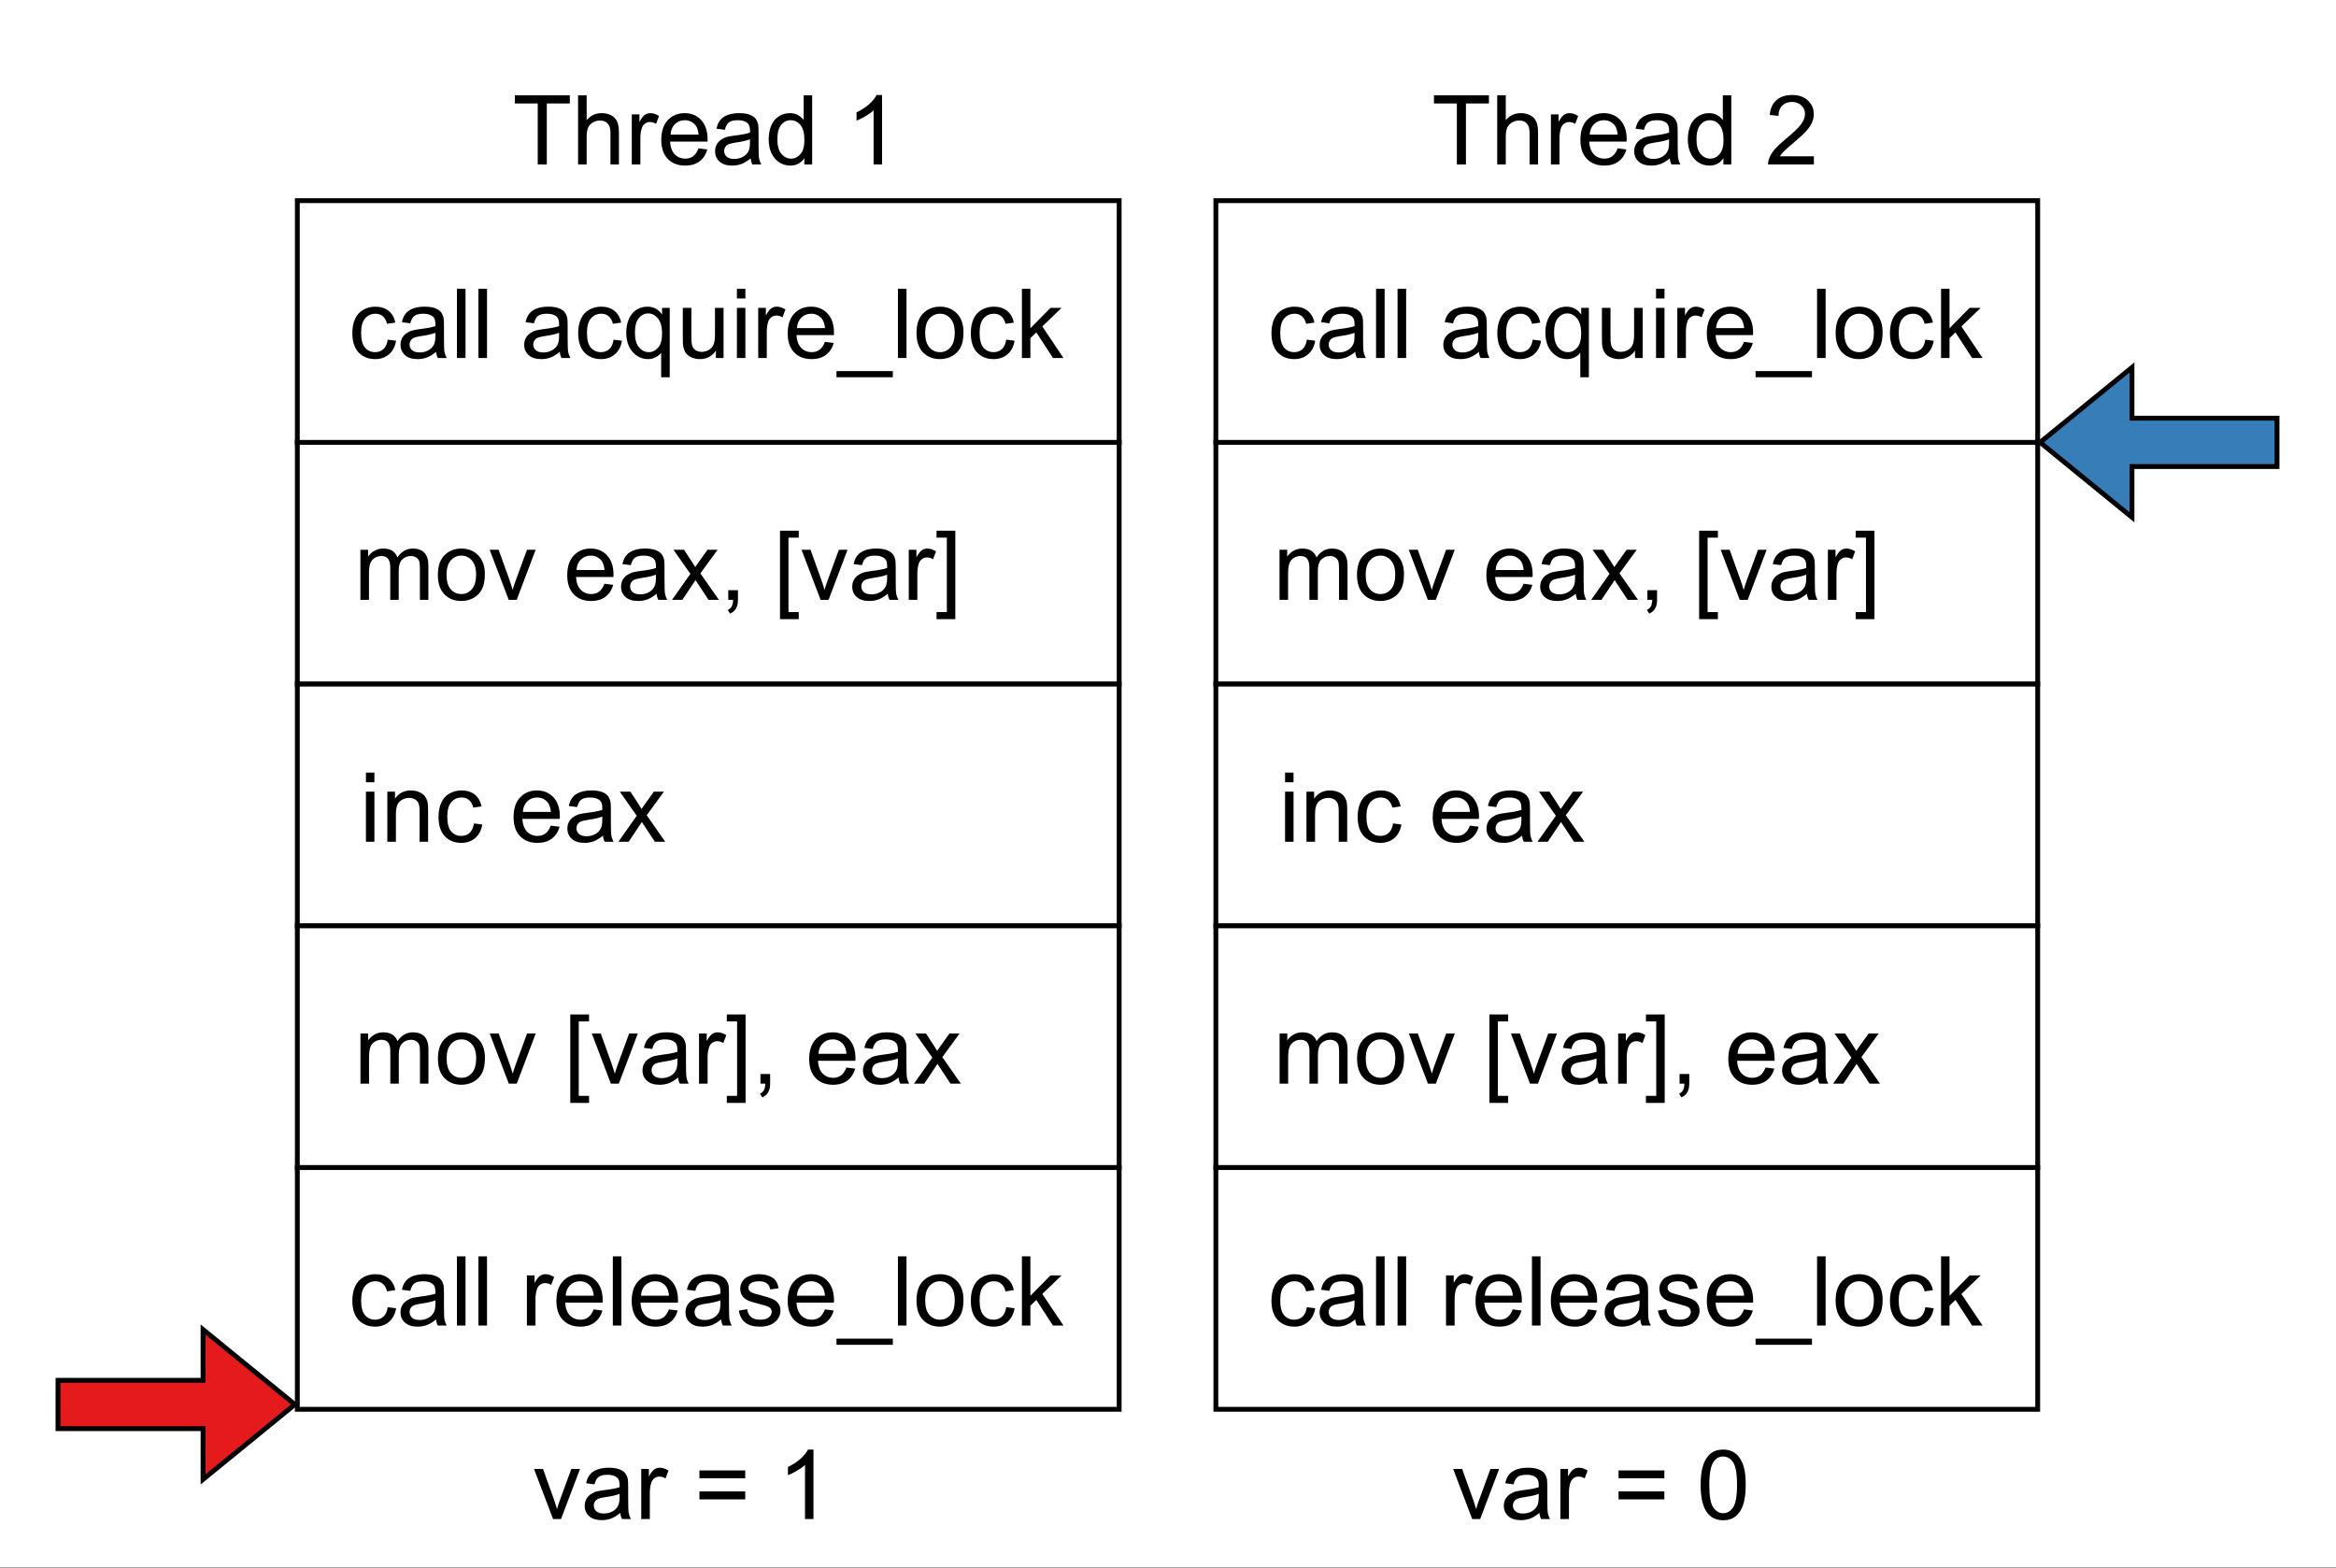 <?xml version="1.0" encoding="UTF-8" standalone="no"?>
<svg
   width="361.92pt"
   height="242.88pt"
   viewBox="0 0 361.92 242.88"
   version="1.1"
   id="svg533"
   xmlns:xlink="http://www.w3.org/1999/xlink"
   xmlns="http://www.w3.org/2000/svg"
   xmlns:svg="http://www.w3.org/2000/svg" content="%3Cmxfile%20host%3D%22app.diagrams.net%22%20modified%3D%222022-06-23T03%3A24%3A32.165Z%22%20agent%3D%225.0%20(X11)%22%20etag%3D%2229XHsfLA69lRKBLj4whb%22%20version%3D%2220.0.1%22%20type%3D%22device%22%3E%3Cdiagram%20id%3D%22FjRDBePSy94yICEvFa9B%22%20name%3D%22Page-1%22%3E7VvbcpswEP0aP3oGEL49%2BpK4nTbTTtM0SV8yCiigiUCOkG%2F5%2BgoQtgHZSWpzie1MZoJXQqBzjrSrXacBht5izODEvaI2Ig1DsxcNMGoYhm4aRiP81exlbDENLTY4DNuy09pwjV%2BRNCbdpthGQaojp5RwPEkbLer7yOIpG2SMztPdnihJP3UCHflEbW24tiBBuW632OZubO22Nnp%2FQdhxkyfrmmzxYNJZGgIX2nS%2BYQIXDTBklPL4ylsMEQnBS3CJ77vc0rp6MYZ8%2Fp4bHpybP3e3qG%2F%2BApPl9Obuz%2BuENiU7M0imcsLyZfkyQYDRqW%2BjcBC9AQZzF3N0PYFW2DoXnAubyz0imwPO6DMaUkJZdDe4jH5WLQmGYvaDJ%2BpzSbh4dTCABDu%2B%2BGCJCSFx%2ByA%2FQznpGWIcLTZMcsZjRD3E2VJ0ka0J%2BIn6gPw8X3NpdqXN3eARJDdCqR9nNfQaYnEhUd6C%2BJWrfR%2F3Z72vs0H%2Fx1Vb84J5s6NAvE3EYwc2nqWQb79MQ21EODWDCKi%2B6CAQWUTgJO3iypF%2Fo3Ee2UGGEbOL3iixbpWF9rYsyqC6m6a6ZeSp1jsKqltFMd0tnOmwf80kE7%2FScSmpU7WSeh%2FZpesJYrvy5aiDHIq%2FXYagLWx6Dk8xS77LtfnURyGSmJCMKQdmiBkWEUVfNnjYtsPHKFlK85gl6gC86FmXaOaJ6ak8YmG8tHK8zGC4H0XXJ0VNAoWkpqNYM%2BVSowpWMmyIsHYSXj4RtOiHAbfAAvm2vBxZBAYBttJ87UZykzgRQSJTh7r1oV0K2UlQvwXwDUBbO%2FYghgjkeJY%2BCqhQlk%2F4SXHkkBdpXhI69V56hIBOmYXkTZuRe2ac7hvjcMgcxHPjRJSvJr2HClSBTNkqAJ0Oeux%2BRhWYvS2B6UdlsNqptw10QB2ozop5%2F1m7eNaj4YsguGgYw9CDtAahK2mN9gtQj9bhZJWpOB3roCiHo5KYWX%2BJYd9KJLZTU%2BWcwk9Gmt28NFWnh8KUmQ9Sa6fMePNLb3vDtFYrPeefilbbZW6jS%2BO1M2%2BO7gHoGy%2Btv9%2Fux8OgqSvEWkK%2BIIeYAtd35wvKTLooQTQKW%2FFCuCSOKxEM0AOh1vNxZfTqvNL3Eml2pSu8kq46ShS20ouPyT9vNeGQ25FZ%2BXZUXGgstyNovUwxS29HIfnnla9Y%2BWblK7%2F4gPREV%2F7qXFFFIVFJdbv%2BZ49ahB31l1LlXuQdCf3ao1hqKVGJYj4hvqok5vE8WpcI9IxPLLGSqKQlXybfLCRqJ8SMVl0hUZ2Q0Orvwk6vdrDfrpz9lkz1WS9V2qtmIjtXD6oRZ4nlA7U2i8smnusHx6bWGhQQVHnFT3dOqPy0pReetDvXED7%2Faq88laj4BuY5l1jIllR9GUEvLpl4riP8x%2BovspAgPq7%2FvSz%2BFuD6n%2FTAxT8%3D%3C%2Fdiagram%3E%3C%2Fmxfile%3E">
  <rect x="0" y="0" width="361.92" height="242.88" fill="#333333" stroke="none"/>
  <defs
     id="defs93">
    <g
       id="g82">
      <g
         id="glyph-0-0" />
      <g
         id="glyph-0-1">
        <path
           d="M 3.891 0 L 3.891 -9.453 L 0.344 -9.453 L 0.344 -10.719 L 8.859 -10.719 L 8.859 -9.453 L 5.297 -9.453 L 5.297 0 Z M 3.891 0 "
           id="path3" />
      </g>
      <g
         id="glyph-0-2">
        <path
           d="M 0.984 0 L 0.984 -10.719 L 2.312 -10.719 L 2.312 -6.875 C 2.926 -7.594 3.695 -7.953 4.625 -7.953 C 5.207 -7.953 5.707 -7.836 6.125 -7.609 C 6.551 -7.379 6.852 -7.062 7.031 -6.656 C 7.219 -6.258 7.312 -5.68 7.312 -4.922 L 7.312 0 L 6 0 L 6 -4.922 C 6 -5.578 5.852 -6.055 5.562 -6.359 C 5.281 -6.66 4.879 -6.812 4.359 -6.812 C 3.973 -6.812 3.609 -6.707 3.266 -6.5 C 2.922 -6.301 2.676 -6.031 2.531 -5.688 C 2.383 -5.344 2.312 -4.863 2.312 -4.25 L 2.312 0 Z M 0.984 0 "
           id="path6" />
      </g>
      <g
         id="glyph-0-3">
        <path
           d="M 0.969 0 L 0.969 -7.766 L 2.156 -7.766 L 2.156 -6.594 C 2.457 -7.145 2.734 -7.508 2.984 -7.688 C 3.242 -7.863 3.531 -7.953 3.844 -7.953 C 4.281 -7.953 4.727 -7.805 5.188 -7.516 L 4.734 -6.297 C 4.422 -6.484 4.102 -6.578 3.781 -6.578 C 3.488 -6.578 3.227 -6.488 3 -6.312 C 2.77 -6.145 2.609 -5.91 2.516 -5.609 C 2.367 -5.141 2.297 -4.625 2.297 -4.062 L 2.297 0 Z M 0.969 0 "
           id="path9" />
      </g>
      <g
         id="glyph-0-4">
        <path
           d="M 6.312 -2.5 L 7.672 -2.328 C 7.453 -1.535 7.051 -0.922 6.469 -0.484 C 5.895 -0.047 5.156 0.172 4.25 0.172 C 3.113 0.172 2.211 -0.176 1.547 -0.875 C 0.879 -1.57 0.547 -2.551 0.547 -3.812 C 0.547 -5.125 0.879 -6.141 1.547 -6.859 C 2.223 -7.586 3.098 -7.953 4.172 -7.953 C 5.211 -7.953 6.062 -7.598 6.719 -6.891 C 7.383 -6.18 7.719 -5.188 7.719 -3.906 C 7.719 -3.82 7.711 -3.703 7.703 -3.547 L 1.906 -3.547 C 1.957 -2.691 2.195 -2.035 2.625 -1.578 C 3.062 -1.129 3.609 -0.906 4.266 -0.906 C 4.742 -0.906 5.148 -1.031 5.484 -1.281 C 5.828 -1.539 6.102 -1.945 6.312 -2.5 Z M 1.984 -4.625 L 6.328 -4.625 C 6.266 -5.281 6.098 -5.773 5.828 -6.109 C 5.398 -6.609 4.852 -6.859 4.188 -6.859 C 3.582 -6.859 3.07 -6.656 2.656 -6.25 C 2.25 -5.844 2.023 -5.301 1.984 -4.625 Z M 1.984 -4.625 "
           id="path12" />
      </g>
      <g
         id="glyph-0-5">
        <path
           d="M 6.062 -0.953 C 5.57 -0.547 5.098 -0.254 4.641 -0.078 C 4.191 0.086 3.711 0.172 3.203 0.172 C 2.348 0.172 1.691 -0.035 1.234 -0.453 C 0.773 -0.867 0.547 -1.398 0.547 -2.047 C 0.547 -2.43 0.629 -2.781 0.797 -3.094 C 0.973 -3.406 1.203 -3.656 1.484 -3.844 C 1.766 -4.039 2.078 -4.188 2.422 -4.281 C 2.68 -4.344 3.07 -4.41 3.594 -4.484 C 4.656 -4.609 5.441 -4.758 5.953 -4.938 C 5.953 -5.113 5.953 -5.227 5.953 -5.281 C 5.953 -5.812 5.828 -6.188 5.578 -6.406 C 5.242 -6.707 4.742 -6.859 4.078 -6.859 C 3.461 -6.859 3.004 -6.75 2.703 -6.531 C 2.41 -6.312 2.195 -5.926 2.062 -5.375 L 0.766 -5.547 C 0.879 -6.098 1.07 -6.539 1.344 -6.875 C 1.613 -7.219 2 -7.484 2.5 -7.672 C 3.008 -7.859 3.598 -7.953 4.266 -7.953 C 4.93 -7.953 5.473 -7.875 5.891 -7.719 C 6.305 -7.562 6.609 -7.363 6.797 -7.125 C 6.992 -6.883 7.133 -6.582 7.219 -6.219 C 7.258 -6 7.281 -5.598 7.281 -5.016 L 7.281 -3.25 C 7.281 -2.031 7.305 -1.258 7.359 -0.938 C 7.422 -0.613 7.535 -0.301 7.703 0 L 6.328 0 C 6.18 -0.27 6.094 -0.586 6.062 -0.953 Z M 5.953 -3.906 C 5.473 -3.707 4.754 -3.539 3.797 -3.406 C 3.254 -3.32 2.867 -3.234 2.641 -3.141 C 2.422 -3.047 2.25 -2.898 2.125 -2.703 C 2.008 -2.516 1.953 -2.305 1.953 -2.078 C 1.953 -1.734 2.082 -1.441 2.344 -1.203 C 2.613 -0.973 3.004 -0.859 3.516 -0.859 C 4.016 -0.859 4.461 -0.969 4.859 -1.188 C 5.254 -1.406 5.547 -1.707 5.734 -2.094 C 5.879 -2.395 5.953 -2.836 5.953 -3.422 Z M 5.953 -3.906 "
           id="path15" />
      </g>
      <g
         id="glyph-0-6">
        <path
           d="M 6.031 0 L 6.031 -0.984 C 5.539 -0.211 4.816 0.172 3.859 0.172 C 3.234 0.172 2.66 0.004 2.141 -0.328 C 1.629 -0.672 1.227 -1.148 0.938 -1.766 C 0.656 -2.379 0.516 -3.082 0.516 -3.875 C 0.516 -4.656 0.641 -5.359 0.891 -5.984 C 1.148 -6.617 1.539 -7.102 2.062 -7.438 C 2.582 -7.781 3.16 -7.953 3.797 -7.953 C 4.266 -7.953 4.68 -7.852 5.047 -7.656 C 5.41 -7.457 5.707 -7.195 5.938 -6.875 L 5.938 -10.719 L 7.25 -10.719 L 7.25 0 Z M 1.859 -3.875 C 1.859 -2.883 2.066 -2.141 2.484 -1.641 C 2.91 -1.148 3.41 -0.906 3.984 -0.906 C 4.555 -0.906 5.039 -1.141 5.438 -1.609 C 5.844 -2.078 6.047 -2.797 6.047 -3.766 C 6.047 -4.828 5.844 -5.609 5.438 -6.109 C 5.031 -6.609 4.523 -6.859 3.922 -6.859 C 3.336 -6.859 2.848 -6.617 2.453 -6.141 C 2.055 -5.66 1.859 -4.906 1.859 -3.875 Z M 1.859 -3.875 "
           id="path18" />
      </g>
      <g
         id="glyph-0-7" />
      <g
         id="glyph-0-8">
        <path
           d="M 5.578 0 L 4.266 0 L 4.266 -8.391 C 3.953 -8.086 3.535 -7.785 3.016 -7.484 C 2.504 -7.18 2.039 -6.953 1.625 -6.797 L 1.625 -8.078 C 2.363 -8.422 3.008 -8.836 3.562 -9.328 C 4.113 -9.828 4.504 -10.305 4.734 -10.766 L 5.578 -10.766 Z M 5.578 0 "
           id="path22" />
      </g>
      <g
         id="glyph-0-9">
        <path
           d="M 3.141 0 L 0.188 -7.766 L 1.578 -7.766 L 3.25 -3.109 C 3.426 -2.609 3.594 -2.086 3.75 -1.547 C 3.863 -1.961 4.023 -2.457 4.234 -3.031 L 5.969 -7.766 L 7.312 -7.766 L 4.375 0 Z M 3.141 0 "
           id="path25" />
      </g>
      <g
         id="glyph-0-10">
        <path
           d="M 7.922 -6.312 L 0.828 -6.312 L 0.828 -7.531 L 7.922 -7.531 Z M 7.922 -3.047 L 0.828 -3.047 L 0.828 -4.281 L 7.922 -4.281 Z M 7.922 -3.047 "
           id="path28" />
      </g>
      <g
         id="glyph-0-11">
        <path
           d="M 0.984 0 L 0.984 -7.766 L 2.172 -7.766 L 2.172 -6.688 C 2.41 -7.062 2.734 -7.363 3.141 -7.594 C 3.547 -7.832 4.004 -7.953 4.516 -7.953 C 5.098 -7.953 5.57 -7.832 5.938 -7.594 C 6.301 -7.352 6.562 -7.016 6.719 -6.578 C 7.332 -7.492 8.129 -7.953 9.109 -7.953 C 9.879 -7.953 10.473 -7.738 10.891 -7.312 C 11.305 -6.883 11.516 -6.223 11.516 -5.328 L 11.516 0 L 10.203 0 L 10.203 -4.891 C 10.203 -5.422 10.16 -5.801 10.078 -6.031 C 9.992 -6.258 9.836 -6.441 9.609 -6.578 C 9.391 -6.723 9.129 -6.797 8.828 -6.797 C 8.273 -6.797 7.816 -6.613 7.453 -6.25 C 7.098 -5.895 6.922 -5.316 6.922 -4.516 L 6.922 0 L 5.609 0 L 5.609 -5.047 C 5.609 -5.629 5.5 -6.066 5.281 -6.359 C 5.062 -6.648 4.711 -6.797 4.234 -6.797 C 3.859 -6.797 3.516 -6.695 3.203 -6.5 C 2.891 -6.312 2.66 -6.031 2.516 -5.656 C 2.379 -5.281 2.312 -4.738 2.312 -4.031 L 2.312 0 Z M 0.984 0 "
           id="path31" />
      </g>
      <g
         id="glyph-0-12">
        <path
           d="M 0.5 -3.891 C 0.5 -5.328 0.898 -6.391 1.703 -7.078 C 2.367 -7.66 3.18 -7.953 4.141 -7.953 C 5.211 -7.953 6.086 -7.598 6.766 -6.891 C 7.441 -6.191 7.781 -5.227 7.781 -4 C 7.781 -3 7.629 -2.211 7.328 -1.641 C 7.023 -1.066 6.586 -0.617 6.016 -0.297 C 5.441 0.016 4.816 0.172 4.141 0.172 C 3.055 0.172 2.176 -0.176 1.5 -0.875 C 0.832 -1.57 0.5 -2.578 0.5 -3.891 Z M 1.844 -3.891 C 1.844 -2.891 2.062 -2.141 2.5 -1.641 C 2.938 -1.148 3.484 -0.906 4.141 -0.906 C 4.797 -0.906 5.336 -1.156 5.766 -1.656 C 6.203 -2.156 6.422 -2.91 6.422 -3.922 C 6.422 -4.891 6.203 -5.617 5.766 -6.109 C 5.328 -6.609 4.785 -6.859 4.141 -6.859 C 3.484 -6.859 2.938 -6.609 2.5 -6.109 C 2.062 -5.617 1.844 -4.879 1.844 -3.891 Z M 1.844 -3.891 "
           id="path34" />
      </g>
      <g
         id="glyph-0-13">
        <path
           d="M 0.109 0 L 2.953 -4.031 L 0.328 -7.766 L 1.969 -7.766 L 3.156 -5.953 C 3.383 -5.598 3.566 -5.305 3.703 -5.078 C 3.922 -5.398 4.117 -5.688 4.297 -5.938 L 5.609 -7.766 L 7.172 -7.766 L 4.5 -4.109 L 7.375 0 L 5.766 0 L 4.172 -2.422 L 3.75 -3.062 L 1.703 0 Z M 0.109 0 "
           id="path37" />
      </g>
      <g
         id="glyph-0-14">
        <path
           d="M 1.328 0 L 1.328 -1.5 L 2.828 -1.5 L 2.828 0 C 2.828 0.551 2.727 0.992 2.531 1.328 C 2.344 1.672 2.035 1.938 1.609 2.125 L 1.25 1.562 C 1.52 1.438 1.723 1.254 1.859 1.016 C 1.992 0.785 2.066 0.445 2.078 0 Z M 1.328 0 "
           id="path40" />
      </g>
      <g
         id="glyph-0-15">
        <path
           d="M 1.016 2.984 L 1.016 -10.719 L 3.922 -10.719 L 3.922 -9.641 L 2.328 -9.641 L 2.328 1.891 L 3.922 1.891 L 3.922 2.984 Z M 1.016 2.984 "
           id="path43" />
      </g>
      <g
         id="glyph-0-16">
        <path
           d="M 3.188 2.984 L 0.281 2.984 L 0.281 1.891 L 1.875 1.891 L 1.875 -9.641 L 0.281 -9.641 L 0.281 -10.719 L 3.188 -10.719 Z M 3.188 2.984 "
           id="path46" />
      </g>
      <g
         id="glyph-0-17">
        <path
           d="M 1 -9.219 L 1 -10.719 L 2.312 -10.719 L 2.312 -9.219 Z M 1 0 L 1 -7.766 L 2.312 -7.766 L 2.312 0 Z M 1 0 "
           id="path49" />
      </g>
      <g
         id="glyph-0-18">
        <path
           d="M 0.984 0 L 0.984 -7.766 L 2.172 -7.766 L 2.172 -6.672 C 2.742 -7.523 3.566 -7.953 4.641 -7.953 C 5.109 -7.953 5.539 -7.863 5.938 -7.688 C 6.332 -7.52 6.625 -7.301 6.812 -7.031 C 7.008 -6.758 7.148 -6.438 7.234 -6.062 C 7.273 -5.812 7.297 -5.383 7.297 -4.781 L 7.297 0 L 5.984 0 L 5.984 -4.719 C 5.984 -5.258 5.93 -5.66 5.828 -5.922 C 5.723 -6.191 5.539 -6.406 5.281 -6.562 C 5.02 -6.719 4.719 -6.797 4.375 -6.797 C 3.812 -6.797 3.328 -6.617 2.922 -6.266 C 2.516 -5.91 2.312 -5.238 2.312 -4.25 L 2.312 0 Z M 0.984 0 "
           id="path52" />
      </g>
      <g
         id="glyph-0-19">
        <path
           d="M 6.062 -2.844 L 7.359 -2.672 C 7.211 -1.785 6.848 -1.086 6.266 -0.578 C 5.68 -0.078 4.969 0.172 4.125 0.172 C 3.062 0.172 2.203 -0.172 1.547 -0.859 C 0.898 -1.555 0.578 -2.555 0.578 -3.859 C 0.578 -4.691 0.719 -5.422 1 -6.047 C 1.281 -6.68 1.703 -7.156 2.266 -7.469 C 2.836 -7.789 3.457 -7.953 4.125 -7.953 C 4.969 -7.953 5.656 -7.738 6.188 -7.312 C 6.727 -6.883 7.078 -6.273 7.234 -5.484 L 5.953 -5.297 C 5.828 -5.816 5.609 -6.207 5.297 -6.469 C 4.992 -6.727 4.617 -6.859 4.172 -6.859 C 3.516 -6.859 2.977 -6.617 2.562 -6.141 C 2.145 -5.672 1.938 -4.922 1.938 -3.891 C 1.938 -2.848 2.133 -2.086 2.531 -1.609 C 2.938 -1.141 3.461 -0.906 4.109 -0.906 C 4.617 -0.906 5.047 -1.062 5.391 -1.375 C 5.742 -1.695 5.969 -2.188 6.062 -2.844 Z M 6.062 -2.844 "
           id="path55" />
      </g>
      <g
         id="glyph-0-20">
        <path
           d="M 0.953 0 L 0.953 -10.719 L 2.281 -10.719 L 2.281 0 Z M 0.953 0 "
           id="path58" />
      </g>
      <g
         id="glyph-0-21">
        <path
           d="M 0.469 -2.312 L 1.766 -2.531 C 1.836 -2 2.039 -1.594 2.375 -1.312 C 2.707 -1.039 3.176 -0.906 3.781 -0.906 C 4.383 -0.906 4.832 -1.023 5.125 -1.266 C 5.414 -1.516 5.562 -1.805 5.562 -2.141 C 5.562 -2.441 5.43 -2.676 5.172 -2.844 C 4.992 -2.957 4.547 -3.109 3.828 -3.297 C 2.859 -3.535 2.188 -3.742 1.812 -3.922 C 1.445 -4.098 1.164 -4.344 0.969 -4.656 C 0.781 -4.977 0.688 -5.328 0.688 -5.703 C 0.688 -6.047 0.766 -6.363 0.922 -6.656 C 1.078 -6.957 1.289 -7.207 1.562 -7.406 C 1.77 -7.551 2.051 -7.676 2.406 -7.781 C 2.758 -7.895 3.141 -7.953 3.547 -7.953 C 4.148 -7.953 4.68 -7.863 5.141 -7.688 C 5.609 -7.508 5.953 -7.27 6.172 -6.969 C 6.391 -6.664 6.539 -6.266 6.625 -5.766 L 5.328 -5.594 C 5.273 -5.988 5.109 -6.297 4.828 -6.516 C 4.547 -6.742 4.148 -6.859 3.641 -6.859 C 3.035 -6.859 2.602 -6.758 2.344 -6.562 C 2.082 -6.363 1.953 -6.129 1.953 -5.859 C 1.953 -5.691 2.004 -5.539 2.109 -5.406 C 2.223 -5.258 2.395 -5.141 2.625 -5.047 C 2.75 -4.992 3.133 -4.883 3.781 -4.719 C 4.719 -4.469 5.367 -4.258 5.734 -4.094 C 6.098 -3.938 6.383 -3.707 6.594 -3.406 C 6.812 -3.102 6.922 -2.727 6.922 -2.281 C 6.922 -1.844 6.789 -1.43 6.531 -1.047 C 6.27 -0.66 5.898 -0.359 5.422 -0.141 C 4.941 0.066 4.395 0.172 3.781 0.172 C 2.77 0.172 2 -0.035 1.469 -0.453 C 0.945 -0.867 0.613 -1.488 0.469 -2.312 Z M 0.469 -2.312 "
           id="path61" />
      </g>
      <g
         id="glyph-0-22">
        <path
           d="M -0.234 2.984 L -0.234 2.031 L 8.5 2.031 L 8.5 2.984 Z M -0.234 2.984 "
           id="path64" />
      </g>
      <g
         id="glyph-0-23">
        <path
           d="M 1 0 L 1 -10.719 L 2.312 -10.719 L 2.312 -4.609 L 5.422 -7.766 L 7.141 -7.766 L 4.156 -4.891 L 7.438 0 L 5.812 0 L 3.234 -3.969 L 2.312 -3.078 L 2.312 0 Z M 1 0 "
           id="path67" />
      </g>
      <g
         id="glyph-0-24">
        <path
           d="M 5.938 2.984 L 5.938 -0.828 C 5.738 -0.535 5.453 -0.297 5.078 -0.109 C 4.711 0.078 4.32 0.172 3.906 0.172 C 2.988 0.172 2.195 -0.191 1.531 -0.922 C 0.863 -1.66 0.531 -2.672 0.531 -3.953 C 0.531 -4.734 0.664 -5.43 0.938 -6.047 C 1.207 -6.672 1.598 -7.145 2.109 -7.469 C 2.617 -7.789 3.18 -7.953 3.797 -7.953 C 4.766 -7.953 5.523 -7.547 6.078 -6.734 L 6.078 -7.766 L 7.266 -7.766 L 7.266 2.984 Z M 1.875 -3.906 C 1.875 -2.906 2.082 -2.156 2.5 -1.656 C 2.926 -1.156 3.43 -0.906 4.016 -0.906 C 4.578 -0.906 5.062 -1.141 5.469 -1.609 C 5.875 -2.086 6.078 -2.816 6.078 -3.797 C 6.078 -4.828 5.863 -5.602 5.438 -6.125 C 5.008 -6.645 4.504 -6.906 3.922 -6.906 C 3.359 -6.906 2.875 -6.66 2.469 -6.172 C 2.07 -5.691 1.875 -4.938 1.875 -3.906 Z M 1.875 -3.906 "
           id="path70" />
      </g>
      <g
         id="glyph-0-25">
        <path
           d="M 6.078 0 L 6.078 -1.141 C 5.473 -0.266 4.648 0.172 3.609 0.172 C 3.148 0.172 2.723 0.086 2.328 -0.078 C 1.93 -0.254 1.633 -0.477 1.438 -0.75 C 1.25 -1.02 1.113 -1.348 1.031 -1.734 C 0.977 -1.984 0.953 -2.391 0.953 -2.953 L 0.953 -7.766 L 2.281 -7.766 L 2.281 -3.453 C 2.281 -2.766 2.305 -2.305 2.359 -2.078 C 2.441 -1.723 2.613 -1.445 2.875 -1.25 C 3.145 -1.051 3.477 -0.953 3.875 -0.953 C 4.27 -0.953 4.641 -1.051 4.984 -1.25 C 5.336 -1.457 5.582 -1.734 5.719 -2.078 C 5.863 -2.43 5.938 -2.941 5.938 -3.609 L 5.938 -7.766 L 7.266 -7.766 L 7.266 0 Z M 6.078 0 "
           id="path73" />
      </g>
      <g
         id="glyph-0-26">
        <path
           d="M 7.547 -1.266 L 7.547 0 L 0.453 0 C 0.441 -0.312 0.492 -0.617 0.609 -0.922 C 0.785 -1.398 1.07 -1.875 1.469 -2.344 C 1.875 -2.812 2.453 -3.352 3.203 -3.969 C 4.367 -4.926 5.156 -5.68 5.562 -6.234 C 5.969 -6.797 6.172 -7.328 6.172 -7.828 C 6.172 -8.348 5.984 -8.785 5.609 -9.141 C 5.242 -9.504 4.758 -9.688 4.156 -9.688 C 3.52 -9.688 3.008 -9.492 2.625 -9.109 C 2.25 -8.723 2.062 -8.195 2.062 -7.531 L 0.703 -7.672 C 0.797 -8.68 1.145 -9.445 1.75 -9.969 C 2.352 -10.5 3.164 -10.766 4.188 -10.766 C 5.219 -10.766 6.031 -10.477 6.625 -9.906 C 7.227 -9.344 7.531 -8.641 7.531 -7.797 C 7.531 -7.359 7.441 -6.93 7.266 -6.516 C 7.086 -6.109 6.797 -5.676 6.391 -5.219 C 5.984 -4.758 5.305 -4.129 4.359 -3.328 C 3.566 -2.66 3.055 -2.207 2.828 -1.969 C 2.609 -1.738 2.426 -1.504 2.281 -1.266 Z M 7.547 -1.266 "
           id="path76" />
      </g>
      <g
         id="glyph-0-27">
        <path
           d="M 0.625 -5.297 C 0.625 -6.555 0.754 -7.57 1.016 -8.344 C 1.273 -9.125 1.66 -9.723 2.172 -10.141 C 2.691 -10.555 3.344 -10.766 4.125 -10.766 C 4.695 -10.766 5.195 -10.648 5.625 -10.422 C 6.062 -10.191 6.422 -9.859 6.703 -9.422 C 6.992 -8.984 7.219 -8.453 7.375 -7.828 C 7.531 -7.203 7.609 -6.359 7.609 -5.297 C 7.609 -4.035 7.477 -3.016 7.219 -2.234 C 6.969 -1.461 6.582 -0.863 6.062 -0.438 C 5.551 -0.02 4.906 0.188 4.125 0.188 C 3.082 0.188 2.27 -0.18 1.688 -0.922 C 0.977 -1.816 0.625 -3.273 0.625 -5.297 Z M 1.969 -5.297 C 1.969 -3.535 2.176 -2.363 2.594 -1.781 C 3.008 -1.195 3.52 -0.906 4.125 -0.906 C 4.727 -0.906 5.234 -1.195 5.641 -1.781 C 6.055 -2.363 6.266 -3.535 6.266 -5.297 C 6.266 -7.055 6.055 -8.227 5.641 -8.812 C 5.234 -9.395 4.723 -9.688 4.109 -9.688 C 3.504 -9.688 3.02 -9.426 2.656 -8.906 C 2.195 -8.258 1.969 -7.055 1.969 -5.297 Z M 1.969 -5.297 "
           id="path79" />
      </g>
    </g>
    <clipPath
       id="clip-0">
      <path
         clip-rule="nonzero"
         d="M 0 0 L 361.922 0 L 361.922 242.832 L 0 242.832 Z M 0 0 "
         id="path84" />
    </clipPath>
    <clipPath
       id="clip-1">
      <path
         clip-rule="nonzero"
         d="M 0 0 L 361.922 0 L 361.922 242.082 L 0 242.082 Z M 0 0 "
         id="path87" />
    </clipPath>
    <clipPath
       id="clip-2">
      <path
         clip-rule="nonzero"
         d="M 305 46 L 361.922 46 L 361.922 91 L 305 91 Z M 305 46 "
         id="path90" />
    </clipPath>
  </defs>
  <g
     clip-path="url(#clip-0)"
     id="g97">
    <path
       fill-rule="nonzero"
       fill="#ffffff"
       fill-opacity="1"
       d="M 0,0 H 362 V 242.832 H 0 Z m 0,0"
       id="path95" />
  </g>
  <path
     fill-rule="nonzero"
     fill="rgb(100%, 100%, 100%)"
     fill-opacity="1"
     d="M 36.727 0.75 L 324.527 0.75 C 325.703 0.75 326.879 0.809 328.051 0.922 C 329.223 1.039 330.387 1.211 331.543 1.441 C 332.699 1.672 333.84 1.957 334.969 2.297 C 336.098 2.641 337.203 3.035 338.293 3.488 C 339.383 3.938 340.445 4.441 341.484 4.996 C 342.523 5.555 343.531 6.156 344.512 6.812 C 345.492 7.469 346.438 8.168 347.348 8.914 C 348.258 9.664 349.133 10.453 349.965 11.285 C 350.797 12.121 351.586 12.992 352.336 13.902 C 353.082 14.812 353.785 15.758 354.438 16.738 C 355.094 17.719 355.699 18.727 356.254 19.766 C 356.809 20.805 357.312 21.867 357.762 22.957 C 358.215 24.047 358.609 25.152 358.953 26.281 C 359.293 27.41 359.578 28.551 359.809 29.707 C 360.039 30.863 360.211 32.027 360.328 33.199 C 360.441 34.371 360.5 35.547 360.5 36.727 L 360.5 204.609 C 360.5 205.785 360.441 206.961 360.328 208.137 C 360.211 209.309 360.039 210.473 359.809 211.629 C 359.578 212.781 359.293 213.926 358.953 215.051 C 358.609 216.18 358.215 217.289 357.762 218.375 C 357.312 219.465 356.809 220.527 356.254 221.566 C 355.699 222.605 355.094 223.617 354.438 224.594 C 353.785 225.574 353.082 226.52 352.336 227.43 C 351.586 228.344 350.797 229.215 349.965 230.047 C 349.133 230.879 348.258 231.672 347.348 232.418 C 346.438 233.164 345.492 233.867 344.512 234.52 C 343.531 235.176 342.523 235.781 341.484 236.336 C 340.445 236.891 339.383 237.395 338.293 237.844 C 337.203 238.297 336.098 238.691 334.969 239.035 C 333.84 239.375 332.699 239.664 331.543 239.891 C 330.387 240.121 329.223 240.297 328.051 240.41 C 326.879 240.527 325.703 240.582 324.527 240.582 L 36.727 240.582 C 35.547 240.582 34.371 240.527 33.199 240.41 C 32.027 240.297 30.863 240.121 29.707 239.891 C 28.551 239.664 27.41 239.375 26.281 239.035 C 25.152 238.691 24.047 238.297 22.957 237.844 C 21.867 237.395 20.805 236.891 19.766 236.336 C 18.727 235.781 17.719 235.176 16.738 234.52 C 15.758 233.867 14.812 233.164 13.902 232.418 C 12.992 231.672 12.121 230.879 11.285 230.047 C 10.453 229.215 9.664 228.344 8.914 227.43 C 8.168 226.52 7.469 225.574 6.812 224.594 C 6.156 223.617 5.555 222.605 4.996 221.566 C 4.441 220.527 3.938 219.465 3.488 218.375 C 3.035 217.289 2.641 216.18 2.297 215.051 C 1.957 213.926 1.672 212.781 1.441 211.629 C 1.211 210.473 1.039 209.309 0.922 208.137 C 0.809 206.961 0.75 205.785 0.75 204.609 L 0.75 36.727 C 0.75 35.547 0.809 34.371 0.922 33.199 C 1.039 32.027 1.211 30.863 1.441 29.707 C 1.672 28.551 1.957 27.41 2.297 26.281 C 2.641 25.152 3.035 24.047 3.488 22.957 C 3.938 21.867 4.441 20.805 4.996 19.766 C 5.555 18.727 6.156 17.719 6.812 16.738 C 7.469 15.758 8.168 14.812 8.914 13.902 C 9.664 12.992 10.453 12.121 11.285 11.285 C 12.121 10.453 12.992 9.664 13.902 8.914 C 14.812 8.168 15.758 7.469 16.738 6.812 C 17.719 6.156 18.727 5.555 19.766 4.996 C 20.805 4.441 21.867 3.938 22.957 3.488 C 24.047 3.035 25.152 2.641 26.281 2.297 C 27.41 1.957 28.551 1.672 29.707 1.441 C 30.863 1.211 32.027 1.039 33.199 0.922 C 34.371 0.809 35.547 0.75 36.727 0.75 Z M 36.727 0.75 "
     id="path99" />
  <g
     clip-path="url(#clip-1)"
     id="g103">
    <path
       fill="none"
       stroke-width="2"
       stroke-linecap="butt"
       stroke-linejoin="miter"
       stroke="#ffffff"
       stroke-opacity="1"
       stroke-miterlimit="4"
       d="M 49.003,1.001 H 433.002 c 1.569,0 3.138,0.078 4.701,0.229 1.564,0.156 3.117,0.386 4.659,0.693 1.543,0.308 3.065,0.688 4.571,1.141 1.506,0.459 2.981,0.985 4.435,1.59 1.454,0.599 2.872,1.272 4.258,2.012 1.386,0.745 2.731,1.548 4.039,2.424 1.308,0.876 2.569,1.809 3.784,2.804 1.214,1.001 2.382,2.054 3.492,3.164 1.11,1.115 2.163,2.278 3.164,3.492 0.995,1.214 1.934,2.476 2.804,3.784 0.876,1.308 1.683,2.653 2.424,4.039 0.74,1.386 1.412,2.804 2.012,4.258 0.605,1.454 1.131,2.929 1.59,4.435 0.453,1.506 0.834,3.028 1.141,4.571 0.308,1.543 0.537,3.096 0.693,4.659 0.151,1.564 0.229,3.132 0.229,4.706 V 273.001 c 0,1.569 -0.078,3.138 -0.229,4.706 -0.156,1.564 -0.386,3.117 -0.693,4.659 -0.307,1.538 -0.688,3.065 -1.141,4.566 -0.459,1.506 -0.985,2.986 -1.59,4.435 -0.599,1.454 -1.272,2.872 -2.012,4.258 -0.74,1.386 -1.548,2.736 -2.424,4.039 -0.87,1.308 -1.809,2.569 -2.804,3.784 -1.001,1.22 -2.054,2.382 -3.164,3.492 -1.11,1.11 -2.278,2.168 -3.492,3.164 -1.214,0.995 -2.476,1.934 -3.784,2.804 -1.308,0.876 -2.653,1.683 -4.039,2.424 -1.386,0.74 -2.804,1.412 -4.258,2.012 -1.454,0.605 -2.929,1.131 -4.435,1.59 -1.506,0.453 -3.028,0.839 -4.571,1.141 -1.543,0.307 -3.096,0.542 -4.659,0.693 -1.564,0.156 -3.132,0.229 -4.701,0.229 H 49.003 c -1.574,0 -3.143,-0.073 -4.706,-0.229 -1.564,-0.151 -3.117,-0.386 -4.659,-0.693 -1.543,-0.302 -3.065,-0.688 -4.571,-1.141 -1.506,-0.459 -2.981,-0.985 -4.435,-1.59 -1.454,-0.599 -2.872,-1.272 -4.258,-2.012 -1.386,-0.74 -2.731,-1.548 -4.039,-2.424 -1.308,-0.87 -2.569,-1.809 -3.784,-2.804 -1.214,-0.995 -2.377,-2.054 -3.492,-3.164 -1.11,-1.11 -2.163,-2.272 -3.164,-3.492 -0.995,-1.214 -1.928,-2.476 -2.804,-3.784 C 8.214,298.362 7.411,297.012 6.666,295.626 5.926,294.24 5.254,292.822 4.654,291.368 4.05,289.919 3.523,288.439 3.065,286.932 2.611,285.431 2.231,283.904 1.923,282.367 1.616,280.824 1.386,279.271 1.23,277.707 1.079,276.139 1.001,274.57 1.001,273.001 V 49.003 c 0,-1.574 0.078,-3.143 0.229,-4.706 0.156,-1.564 0.386,-3.117 0.693,-4.659 0.308,-1.543 0.688,-3.065 1.141,-4.571 0.459,-1.506 0.985,-2.981 1.59,-4.435 0.599,-1.454 1.272,-2.872 2.012,-4.258 0.745,-1.386 1.548,-2.731 2.424,-4.039 0.876,-1.308 1.809,-2.569 2.804,-3.784 1.001,-1.214 2.054,-2.377 3.164,-3.492 1.115,-1.11 2.278,-2.163 3.492,-3.164 1.214,-0.995 2.476,-1.928 3.784,-2.804 C 23.641,8.214 24.986,7.411 26.372,6.666 27.759,5.926 29.176,5.254 30.631,4.654 32.085,4.05 33.56,3.523 35.066,3.065 36.572,2.611 38.094,2.231 39.637,1.923 41.179,1.616 42.733,1.386 44.296,1.23 45.86,1.079 47.429,1.001 49.003,1.001 Z m 0,0"
       transform="scale(0.749)"
       id="path101" />
  </g>
  <path
     fill-rule="nonzero"
     fill="rgb(100%, 100%, 100%)"
     fill-opacity="1"
     stroke-width="1"
     stroke-linecap="butt"
     stroke-linejoin="miter"
     stroke="rgb(0%, 0%, 0%)"
     stroke-opacity="1"
     stroke-miterlimit="4"
     d="M 61.001 91.001 L 230.998 91.001 L 230.998 140.999 L 61.001 140.999 Z M 61.001 91.001 "
     transform="matrix(0.749, 0, 0, 0.749, 0.375, 0.375)"
     id="path105" />
  <path
     fill-rule="nonzero"
     fill="rgb(100%, 100%, 100%)"
     fill-opacity="1"
     stroke-width="1"
     stroke-linecap="butt"
     stroke-linejoin="miter"
     stroke="rgb(0%, 0%, 0%)"
     stroke-opacity="1"
     stroke-miterlimit="4"
     d="M 61.001 140.999 L 230.998 140.999 L 230.998 191.002 L 61.001 191.002 Z M 61.001 140.999 "
     transform="matrix(0.749, 0, 0, 0.749, 0.375, 0.375)"
     id="path107" />
  <path
     fill-rule="nonzero"
     fill="rgb(100%, 100%, 100%)"
     fill-opacity="1"
     stroke-width="1"
     stroke-linecap="butt"
     stroke-linejoin="miter"
     stroke="rgb(0%, 0%, 0%)"
     stroke-opacity="1"
     stroke-miterlimit="4"
     d="M 61.001 191.002 L 230.998 191.002 L 230.998 241 L 61.001 241 Z M 61.001 191.002 "
     transform="matrix(0.749, 0, 0, 0.749, 0.375, 0.375)"
     id="path109" />
  <g
     fill="#000000"
     fill-opacity="1"
     id="g127">
    <use
       xlink:href="#glyph-0-1"
       x="79.422"
       y="25.482"
       id="use111" />
    <use
       xlink:href="#glyph-0-2"
       x="88.578"
       y="25.482"
       id="use113" />
    <use
       xlink:href="#glyph-0-3"
       x="96.915"
       y="25.482"
       id="use115" />
    <use
       xlink:href="#glyph-0-4"
       x="101.906"
       y="25.482"
       id="use117" />
    <use
       xlink:href="#glyph-0-5"
       x="110.243"
       y="25.482"
       id="use119" />
    <use
       xlink:href="#glyph-0-6"
       x="118.579"
       y="25.482"
       id="use121" />
    <use
       xlink:href="#glyph-0-7"
       x="126.916"
       y="25.482"
       id="use123" />
    <use
       xlink:href="#glyph-0-8"
       x="131.08"
       y="25.482"
       id="use125" />
  </g>
  <g
     fill="#000000"
     fill-opacity="1"
     id="g143">
    <use
       xlink:href="#glyph-0-9"
       x="82.548"
       y="235.337"
       id="use129" />
    <use
       xlink:href="#glyph-0-5"
       x="90.043"
       y="235.337"
       id="use131" />
    <use
       xlink:href="#glyph-0-3"
       x="98.38"
       y="235.337"
       id="use133" />
    <use
       xlink:href="#glyph-0-7"
       x="103.371"
       y="235.337"
       id="use135" />
    <use
       xlink:href="#glyph-0-10"
       x="107.536"
       y="235.337"
       id="use137" />
    <use
       xlink:href="#glyph-0-7"
       x="116.29"
       y="235.337"
       id="use139" />
    <use
       xlink:href="#glyph-0-8"
       x="120.454"
       y="235.337"
       id="use141" />
  </g>
  <path
     fill-rule="nonzero"
     fill="rgb(89.409%, 10.199%, 10.979%)"
     fill-opacity="1"
     stroke-width="1"
     stroke-linecap="butt"
     stroke-linejoin="miter"
     stroke="rgb(0%, 0%, 0%)"
     stroke-opacity="1"
     stroke-miterlimit="10"
     d="M 11.498 295.001 L 11.498 284.999 L 41.498 284.999 L 41.498 274.502 L 60.5 290.003 L 41.498 305.498 L 41.498 295.001 Z M 11.498 295.001 "
     transform="matrix(0.749, 0, 0, 0.749, 0.375, 0.375)"
     id="path145" />
  <path
     fill-rule="nonzero"
     fill="rgb(21.57%, 49.409%, 72.159%)"
     fill-opacity="1"
     d="M 353.008 64.832 L 353.008 72.324 L 330.523 72.324 L 330.523 80.195 L 316.281 68.578 L 330.523 56.961 L 330.523 64.832 Z M 353.008 64.832 "
     id="path147" />
  <g
     clip-path="url(#clip-2)"
     id="g151">
    <path
       fill="none"
       stroke-width="1"
       stroke-linecap="butt"
       stroke-linejoin="miter"
       stroke="#000000"
       stroke-opacity="1"
       stroke-miterlimit="10"
       d="m 470.502,86.002 v 9.996 h -30 v 10.502 l -19.003,-15.5 19.003,-15.5 v 10.502 z m 0,0"
       transform="matrix(0.749,0,0,0.749,0.375,0.375)"
       id="path149" />
  </g>
  <g
     fill="#000000"
     fill-opacity="1"
     id="g181">
    <use
       xlink:href="#glyph-0-11"
       x="54.853"
       y="92.936"
       id="use153" />
    <use
       xlink:href="#glyph-0-12"
       x="67.339"
       y="92.936"
       id="use155" />
    <use
       xlink:href="#glyph-0-9"
       x="75.676"
       y="92.936"
       id="use157" />
    <use
       xlink:href="#glyph-0-7"
       x="83.171"
       y="92.936"
       id="use159" />
    <use
       xlink:href="#glyph-0-4"
       x="87.335"
       y="92.936"
       id="use161" />
    <use
       xlink:href="#glyph-0-5"
       x="95.672"
       y="92.936"
       id="use163" />
    <use
       xlink:href="#glyph-0-13"
       x="104.008"
       y="92.936"
       id="use165" />
    <use
       xlink:href="#glyph-0-14"
       x="111.503"
       y="92.936"
       id="use167" />
    <use
       xlink:href="#glyph-0-7"
       x="115.668"
       y="92.936"
       id="use169" />
    <use
       xlink:href="#glyph-0-15"
       x="119.832"
       y="92.936"
       id="use171" />
    <use
       xlink:href="#glyph-0-9"
       x="123.997"
       y="92.936"
       id="use173" />
    <use
       xlink:href="#glyph-0-5"
       x="131.492"
       y="92.936"
       id="use175" />
    <use
       xlink:href="#glyph-0-3"
       x="139.828"
       y="92.936"
       id="use177" />
    <use
       xlink:href="#glyph-0-16"
       x="144.82"
       y="92.936"
       id="use179" />
  </g>
  <g
     fill="#000000"
     fill-opacity="1"
     id="g197">
    <use
       xlink:href="#glyph-0-17"
       x="55.696"
       y="130.41"
       id="use183" />
    <use
       xlink:href="#glyph-0-18"
       x="59.026"
       y="130.41"
       id="use185" />
    <use
       xlink:href="#glyph-0-19"
       x="67.363"
       y="130.41"
       id="use187" />
    <use
       xlink:href="#glyph-0-7"
       x="74.857"
       y="130.41"
       id="use189" />
    <use
       xlink:href="#glyph-0-4"
       x="79.022"
       y="130.41"
       id="use191" />
    <use
       xlink:href="#glyph-0-5"
       x="87.359"
       y="130.41"
       id="use193" />
    <use
       xlink:href="#glyph-0-13"
       x="95.695"
       y="130.41"
       id="use195" />
  </g>
  <g
     fill="#000000"
     fill-opacity="1"
     id="g201">
    <use
       xlink:href="#glyph-0-7"
       x="103.183"
       y="130.41"
       id="use199" />
  </g>
  <g
     fill="#000000"
     fill-opacity="1"
     id="g211">
    <use
       xlink:href="#glyph-0-11"
       x="54.864"
       y="167.884"
       id="use203" />
    <use
       xlink:href="#glyph-0-12"
       x="67.351"
       y="167.884"
       id="use205" />
    <use
       xlink:href="#glyph-0-9"
       x="75.687"
       y="167.884"
       id="use207" />
    <use
       xlink:href="#glyph-0-7"
       x="83.182"
       y="167.884"
       id="use209" />
  </g>
  <g
     fill="#000000"
     fill-opacity="1"
     id="g233">
    <use
       xlink:href="#glyph-0-15"
       x="87.338"
       y="167.884"
       id="use213" />
    <use
       xlink:href="#glyph-0-9"
       x="91.503"
       y="167.884"
       id="use215" />
    <use
       xlink:href="#glyph-0-5"
       x="98.998"
       y="167.884"
       id="use217" />
    <use
       xlink:href="#glyph-0-3"
       x="107.334"
       y="167.884"
       id="use219" />
    <use
       xlink:href="#glyph-0-16"
       x="112.326"
       y="167.884"
       id="use221" />
    <use
       xlink:href="#glyph-0-14"
       x="116.49"
       y="167.884"
       id="use223" />
    <use
       xlink:href="#glyph-0-7"
       x="120.655"
       y="167.884"
       id="use225" />
    <use
       xlink:href="#glyph-0-4"
       x="124.82"
       y="167.884"
       id="use227" />
    <use
       xlink:href="#glyph-0-5"
       x="133.156"
       y="167.884"
       id="use229" />
    <use
       xlink:href="#glyph-0-13"
       x="141.493"
       y="167.884"
       id="use231" />
  </g>
  <g
     fill="#000000"
     fill-opacity="1"
     id="g237">
    <use
       xlink:href="#glyph-0-7"
       x="148.983"
       y="167.884"
       id="use235" />
  </g>
  <path
     fill-rule="nonzero"
     fill="rgb(100%, 100%, 100%)"
     fill-opacity="1"
     stroke-width="1"
     stroke-linecap="butt"
     stroke-linejoin="miter"
     stroke="rgb(0%, 0%, 0%)"
     stroke-opacity="1"
     stroke-miterlimit="4"
     d="M 61.001 241 L 230.998 241 L 230.998 290.998 L 61.001 290.998 Z M 61.001 241 "
     transform="matrix(0.749, 0, 0, 0.749, 0.375, 0.375)"
     id="path239" />
  <g
     fill="#000000"
     fill-opacity="1"
     id="g275">
    <use
       xlink:href="#glyph-0-19"
       x="54.01"
       y="205.358"
       id="use241" />
    <use
       xlink:href="#glyph-0-5"
       x="61.504"
       y="205.358"
       id="use243" />
    <use
       xlink:href="#glyph-0-20"
       x="69.841"
       y="205.358"
       id="use245" />
    <use
       xlink:href="#glyph-0-20"
       x="73.171"
       y="205.358"
       id="use247" />
    <use
       xlink:href="#glyph-0-7"
       x="76.501"
       y="205.358"
       id="use249" />
    <use
       xlink:href="#glyph-0-3"
       x="80.666"
       y="205.358"
       id="use251" />
    <use
       xlink:href="#glyph-0-4"
       x="85.658"
       y="205.358"
       id="use253" />
    <use
       xlink:href="#glyph-0-20"
       x="93.994"
       y="205.358"
       id="use255" />
    <use
       xlink:href="#glyph-0-4"
       x="97.324"
       y="205.358"
       id="use257" />
    <use
       xlink:href="#glyph-0-5"
       x="105.661"
       y="205.358"
       id="use259" />
    <use
       xlink:href="#glyph-0-21"
       x="113.997"
       y="205.358"
       id="use261" />
    <use
       xlink:href="#glyph-0-4"
       x="121.492"
       y="205.358"
       id="use263" />
    <use
       xlink:href="#glyph-0-22"
       x="129.829"
       y="205.358"
       id="use265" />
    <use
       xlink:href="#glyph-0-20"
       x="138.165"
       y="205.358"
       id="use267" />
    <use
       xlink:href="#glyph-0-12"
       x="141.496"
       y="205.358"
       id="use269" />
    <use
       xlink:href="#glyph-0-19"
       x="149.832"
       y="205.358"
       id="use271" />
    <use
       xlink:href="#glyph-0-23"
       x="157.327"
       y="205.358"
       id="use273" />
  </g>
  <g
     fill="#000000"
     fill-opacity="1"
     id="g279">
    <use
       xlink:href="#glyph-0-7"
       x="164.816"
       y="205.358"
       id="use277" />
  </g>
  <path
     fill-rule="nonzero"
     fill="rgb(100%, 100%, 100%)"
     fill-opacity="1"
     stroke-width="1"
     stroke-linecap="butt"
     stroke-linejoin="miter"
     stroke="rgb(0%, 0%, 0%)"
     stroke-opacity="1"
     stroke-miterlimit="4"
     d="M 61.001 41.003 L 230.998 41.003 L 230.998 91.001 L 61.001 91.001 Z M 61.001 41.003 "
     transform="matrix(0.749, 0, 0, 0.749, 0.375, 0.375)"
     id="path281" />
  <g
     fill="#000000"
     fill-opacity="1"
     id="g317">
    <use
       xlink:href="#glyph-0-19"
       x="54.01"
       y="55.462"
       id="use283" />
    <use
       xlink:href="#glyph-0-5"
       x="61.504"
       y="55.462"
       id="use285" />
    <use
       xlink:href="#glyph-0-20"
       x="69.841"
       y="55.462"
       id="use287" />
    <use
       xlink:href="#glyph-0-20"
       x="73.171"
       y="55.462"
       id="use289" />
    <use
       xlink:href="#glyph-0-7"
       x="76.501"
       y="55.462"
       id="use291" />
    <use
       xlink:href="#glyph-0-5"
       x="80.666"
       y="55.462"
       id="use293" />
    <use
       xlink:href="#glyph-0-19"
       x="89.002"
       y="55.462"
       id="use295" />
    <use
       xlink:href="#glyph-0-24"
       x="96.497"
       y="55.462"
       id="use297" />
    <use
       xlink:href="#glyph-0-25"
       x="104.834"
       y="55.462"
       id="use299" />
    <use
       xlink:href="#glyph-0-17"
       x="113.17"
       y="55.462"
       id="use301" />
    <use
       xlink:href="#glyph-0-3"
       x="116.501"
       y="55.462"
       id="use303" />
    <use
       xlink:href="#glyph-0-4"
       x="121.492"
       y="55.462"
       id="use305" />
    <use
       xlink:href="#glyph-0-22"
       x="129.829"
       y="55.462"
       id="use307" />
    <use
       xlink:href="#glyph-0-20"
       x="138.165"
       y="55.462"
       id="use309" />
    <use
       xlink:href="#glyph-0-12"
       x="141.496"
       y="55.462"
       id="use311" />
    <use
       xlink:href="#glyph-0-19"
       x="149.832"
       y="55.462"
       id="use313" />
    <use
       xlink:href="#glyph-0-23"
       x="157.327"
       y="55.462"
       id="use315" />
  </g>
  <g
     fill="#000000"
     fill-opacity="1"
     id="g321">
    <use
       xlink:href="#glyph-0-7"
       x="164.816"
       y="55.462"
       id="use319" />
  </g>
  <path
     fill-rule="nonzero"
     fill="rgb(100%, 100%, 100%)"
     fill-opacity="1"
     stroke-width="1"
     stroke-linecap="butt"
     stroke-linejoin="miter"
     stroke="rgb(0%, 0%, 0%)"
     stroke-opacity="1"
     stroke-miterlimit="4"
     d="M 251.002 91.001 L 420.999 91.001 L 420.999 140.999 L 251.002 140.999 Z M 251.002 91.001 "
     transform="matrix(0.749, 0, 0, 0.749, 0.375, 0.375)"
     id="path323" />
  <path
     fill-rule="nonzero"
     fill="rgb(100%, 100%, 100%)"
     fill-opacity="1"
     stroke-width="1"
     stroke-linecap="butt"
     stroke-linejoin="miter"
     stroke="rgb(0%, 0%, 0%)"
     stroke-opacity="1"
     stroke-miterlimit="4"
     d="M 251.002 140.999 L 420.999 140.999 L 420.999 191.002 L 251.002 191.002 Z M 251.002 140.999 "
     transform="matrix(0.749, 0, 0, 0.749, 0.375, 0.375)"
     id="path325" />
  <path
     fill-rule="nonzero"
     fill="rgb(100%, 100%, 100%)"
     fill-opacity="1"
     stroke-width="1"
     stroke-linecap="butt"
     stroke-linejoin="miter"
     stroke="rgb(0%, 0%, 0%)"
     stroke-opacity="1"
     stroke-miterlimit="4"
     d="M 251.002 191.002 L 420.999 191.002 L 420.999 241 L 251.002 241 Z M 251.002 191.002 "
     transform="matrix(0.749, 0, 0, 0.749, 0.375, 0.375)"
     id="path327" />
  <g
     fill="#000000"
     fill-opacity="1"
     id="g345">
    <use
       xlink:href="#glyph-0-1"
       x="221.823"
       y="25.482"
       id="use329" />
    <use
       xlink:href="#glyph-0-2"
       x="230.98"
       y="25.482"
       id="use331" />
    <use
       xlink:href="#glyph-0-3"
       x="239.316"
       y="25.482"
       id="use333" />
    <use
       xlink:href="#glyph-0-4"
       x="244.308"
       y="25.482"
       id="use335" />
    <use
       xlink:href="#glyph-0-5"
       x="252.644"
       y="25.482"
       id="use337" />
    <use
       xlink:href="#glyph-0-6"
       x="260.981"
       y="25.482"
       id="use339" />
    <use
       xlink:href="#glyph-0-7"
       x="269.317"
       y="25.482"
       id="use341" />
    <use
       xlink:href="#glyph-0-26"
       x="273.482"
       y="25.482"
       id="use343" />
  </g>
  <g
     fill="#000000"
     fill-opacity="1"
     id="g361">
    <use
       xlink:href="#glyph-0-9"
       x="224.95"
       y="235.337"
       id="use347" />
    <use
       xlink:href="#glyph-0-5"
       x="232.445"
       y="235.337"
       id="use349" />
    <use
       xlink:href="#glyph-0-3"
       x="240.781"
       y="235.337"
       id="use351" />
    <use
       xlink:href="#glyph-0-7"
       x="245.773"
       y="235.337"
       id="use353" />
    <use
       xlink:href="#glyph-0-10"
       x="249.938"
       y="235.337"
       id="use355" />
    <use
       xlink:href="#glyph-0-7"
       x="258.691"
       y="235.337"
       id="use357" />
    <use
       xlink:href="#glyph-0-27"
       x="262.856"
       y="235.337"
       id="use359" />
  </g>
  <g
     fill="#000000"
     fill-opacity="1"
     id="g391">
    <use
       xlink:href="#glyph-0-11"
       x="197.254"
       y="92.936"
       id="use363" />
    <use
       xlink:href="#glyph-0-12"
       x="209.741"
       y="92.936"
       id="use365" />
    <use
       xlink:href="#glyph-0-9"
       x="218.077"
       y="92.936"
       id="use367" />
    <use
       xlink:href="#glyph-0-7"
       x="225.572"
       y="92.936"
       id="use369" />
    <use
       xlink:href="#glyph-0-4"
       x="229.737"
       y="92.936"
       id="use371" />
    <use
       xlink:href="#glyph-0-5"
       x="238.073"
       y="92.936"
       id="use373" />
    <use
       xlink:href="#glyph-0-13"
       x="246.41"
       y="92.936"
       id="use375" />
    <use
       xlink:href="#glyph-0-14"
       x="253.905"
       y="92.936"
       id="use377" />
    <use
       xlink:href="#glyph-0-7"
       x="258.069"
       y="92.936"
       id="use379" />
    <use
       xlink:href="#glyph-0-15"
       x="262.234"
       y="92.936"
       id="use381" />
    <use
       xlink:href="#glyph-0-9"
       x="266.399"
       y="92.936"
       id="use383" />
    <use
       xlink:href="#glyph-0-5"
       x="273.893"
       y="92.936"
       id="use385" />
    <use
       xlink:href="#glyph-0-3"
       x="282.23"
       y="92.936"
       id="use387" />
    <use
       xlink:href="#glyph-0-16"
       x="287.222"
       y="92.936"
       id="use389" />
  </g>
  <g
     fill="#000000"
     fill-opacity="1"
     id="g407">
    <use
       xlink:href="#glyph-0-17"
       x="198.098"
       y="130.41"
       id="use393" />
    <use
       xlink:href="#glyph-0-18"
       x="201.428"
       y="130.41"
       id="use395" />
    <use
       xlink:href="#glyph-0-19"
       x="209.764"
       y="130.41"
       id="use397" />
    <use
       xlink:href="#glyph-0-7"
       x="217.259"
       y="130.41"
       id="use399" />
    <use
       xlink:href="#glyph-0-4"
       x="221.424"
       y="130.41"
       id="use401" />
    <use
       xlink:href="#glyph-0-5"
       x="229.76"
       y="130.41"
       id="use403" />
    <use
       xlink:href="#glyph-0-13"
       x="238.097"
       y="130.41"
       id="use405" />
  </g>
  <g
     fill="#000000"
     fill-opacity="1"
     id="g411">
    <use
       xlink:href="#glyph-0-7"
       x="245.584"
       y="130.41"
       id="use409" />
  </g>
  <g
     fill="#000000"
     fill-opacity="1"
     id="g421">
    <use
       xlink:href="#glyph-0-11"
       x="197.266"
       y="167.884"
       id="use413" />
    <use
       xlink:href="#glyph-0-12"
       x="209.753"
       y="167.884"
       id="use415" />
    <use
       xlink:href="#glyph-0-9"
       x="218.089"
       y="167.884"
       id="use417" />
    <use
       xlink:href="#glyph-0-7"
       x="225.584"
       y="167.884"
       id="use419" />
  </g>
  <g
     fill="#000000"
     fill-opacity="1"
     id="g443">
    <use
       xlink:href="#glyph-0-15"
       x="229.74"
       y="167.884"
       id="use423" />
    <use
       xlink:href="#glyph-0-9"
       x="233.904"
       y="167.884"
       id="use425" />
    <use
       xlink:href="#glyph-0-5"
       x="241.399"
       y="167.884"
       id="use427" />
    <use
       xlink:href="#glyph-0-3"
       x="249.736"
       y="167.884"
       id="use429" />
    <use
       xlink:href="#glyph-0-16"
       x="254.727"
       y="167.884"
       id="use431" />
    <use
       xlink:href="#glyph-0-14"
       x="258.892"
       y="167.884"
       id="use433" />
    <use
       xlink:href="#glyph-0-7"
       x="263.057"
       y="167.884"
       id="use435" />
    <use
       xlink:href="#glyph-0-4"
       x="267.221"
       y="167.884"
       id="use437" />
    <use
       xlink:href="#glyph-0-5"
       x="275.558"
       y="167.884"
       id="use439" />
    <use
       xlink:href="#glyph-0-13"
       x="283.894"
       y="167.884"
       id="use441" />
  </g>
  <g
     fill="#000000"
     fill-opacity="1"
     id="g447">
    <use
       xlink:href="#glyph-0-7"
       x="291.385"
       y="167.884"
       id="use445" />
  </g>
  <path
     fill-rule="nonzero"
     fill="rgb(100%, 100%, 100%)"
     fill-opacity="1"
     stroke-width="1"
     stroke-linecap="butt"
     stroke-linejoin="miter"
     stroke="rgb(0%, 0%, 0%)"
     stroke-opacity="1"
     stroke-miterlimit="4"
     d="M 251.002 241 L 420.999 241 L 420.999 290.998 L 251.002 290.998 Z M 251.002 241 "
     transform="matrix(0.749, 0, 0, 0.749, 0.375, 0.375)"
     id="path449" />
  <g
     fill="#000000"
     fill-opacity="1"
     id="g485">
    <use
       xlink:href="#glyph-0-19"
       x="196.411"
       y="205.358"
       id="use451" />
    <use
       xlink:href="#glyph-0-5"
       x="203.906"
       y="205.358"
       id="use453" />
    <use
       xlink:href="#glyph-0-20"
       x="212.243"
       y="205.358"
       id="use455" />
    <use
       xlink:href="#glyph-0-20"
       x="215.573"
       y="205.358"
       id="use457" />
    <use
       xlink:href="#glyph-0-7"
       x="218.903"
       y="205.358"
       id="use459" />
    <use
       xlink:href="#glyph-0-3"
       x="223.068"
       y="205.358"
       id="use461" />
    <use
       xlink:href="#glyph-0-4"
       x="228.059"
       y="205.358"
       id="use463" />
    <use
       xlink:href="#glyph-0-20"
       x="236.396"
       y="205.358"
       id="use465" />
    <use
       xlink:href="#glyph-0-4"
       x="239.726"
       y="205.358"
       id="use467" />
    <use
       xlink:href="#glyph-0-5"
       x="248.063"
       y="205.358"
       id="use469" />
    <use
       xlink:href="#glyph-0-21"
       x="256.399"
       y="205.358"
       id="use471" />
    <use
       xlink:href="#glyph-0-4"
       x="263.894"
       y="205.358"
       id="use473" />
    <use
       xlink:href="#glyph-0-22"
       x="272.23"
       y="205.358"
       id="use475" />
    <use
       xlink:href="#glyph-0-20"
       x="280.567"
       y="205.358"
       id="use477" />
    <use
       xlink:href="#glyph-0-12"
       x="283.897"
       y="205.358"
       id="use479" />
    <use
       xlink:href="#glyph-0-19"
       x="292.234"
       y="205.358"
       id="use481" />
    <use
       xlink:href="#glyph-0-23"
       x="299.729"
       y="205.358"
       id="use483" />
  </g>
  <g
     fill="#000000"
     fill-opacity="1"
     id="g489">
    <use
       xlink:href="#glyph-0-7"
       x="307.217"
       y="205.358"
       id="use487" />
  </g>
  <path
     fill-rule="nonzero"
     fill="rgb(100%, 100%, 100%)"
     fill-opacity="1"
     stroke-width="1"
     stroke-linecap="butt"
     stroke-linejoin="miter"
     stroke="rgb(0%, 0%, 0%)"
     stroke-opacity="1"
     stroke-miterlimit="4"
     d="M 251.002 41.003 L 420.999 41.003 L 420.999 91.001 L 251.002 91.001 Z M 251.002 41.003 "
     transform="matrix(0.749, 0, 0, 0.749, 0.375, 0.375)"
     id="path491" />
  <g
     fill="#000000"
     fill-opacity="1"
     id="g527">
    <use
       xlink:href="#glyph-0-19"
       x="196.411"
       y="55.462"
       id="use493" />
    <use
       xlink:href="#glyph-0-5"
       x="203.906"
       y="55.462"
       id="use495" />
    <use
       xlink:href="#glyph-0-20"
       x="212.243"
       y="55.462"
       id="use497" />
    <use
       xlink:href="#glyph-0-20"
       x="215.573"
       y="55.462"
       id="use499" />
    <use
       xlink:href="#glyph-0-7"
       x="218.903"
       y="55.462"
       id="use501" />
    <use
       xlink:href="#glyph-0-5"
       x="223.068"
       y="55.462"
       id="use503" />
    <use
       xlink:href="#glyph-0-19"
       x="231.404"
       y="55.462"
       id="use505" />
    <use
       xlink:href="#glyph-0-24"
       x="238.899"
       y="55.462"
       id="use507" />
    <use
       xlink:href="#glyph-0-25"
       x="247.235"
       y="55.462"
       id="use509" />
    <use
       xlink:href="#glyph-0-17"
       x="255.572"
       y="55.462"
       id="use511" />
    <use
       xlink:href="#glyph-0-3"
       x="258.902"
       y="55.462"
       id="use513" />
    <use
       xlink:href="#glyph-0-4"
       x="263.894"
       y="55.462"
       id="use515" />
    <use
       xlink:href="#glyph-0-22"
       x="272.23"
       y="55.462"
       id="use517" />
    <use
       xlink:href="#glyph-0-20"
       x="280.567"
       y="55.462"
       id="use519" />
    <use
       xlink:href="#glyph-0-12"
       x="283.897"
       y="55.462"
       id="use521" />
    <use
       xlink:href="#glyph-0-19"
       x="292.234"
       y="55.462"
       id="use523" />
    <use
       xlink:href="#glyph-0-23"
       x="299.729"
       y="55.462"
       id="use525" />
  </g>
  <g
     fill="#000000"
     fill-opacity="1"
     id="g531">
    <use
       xlink:href="#glyph-0-7"
       x="307.217"
       y="55.462"
       id="use529" />
  </g>
</svg>
